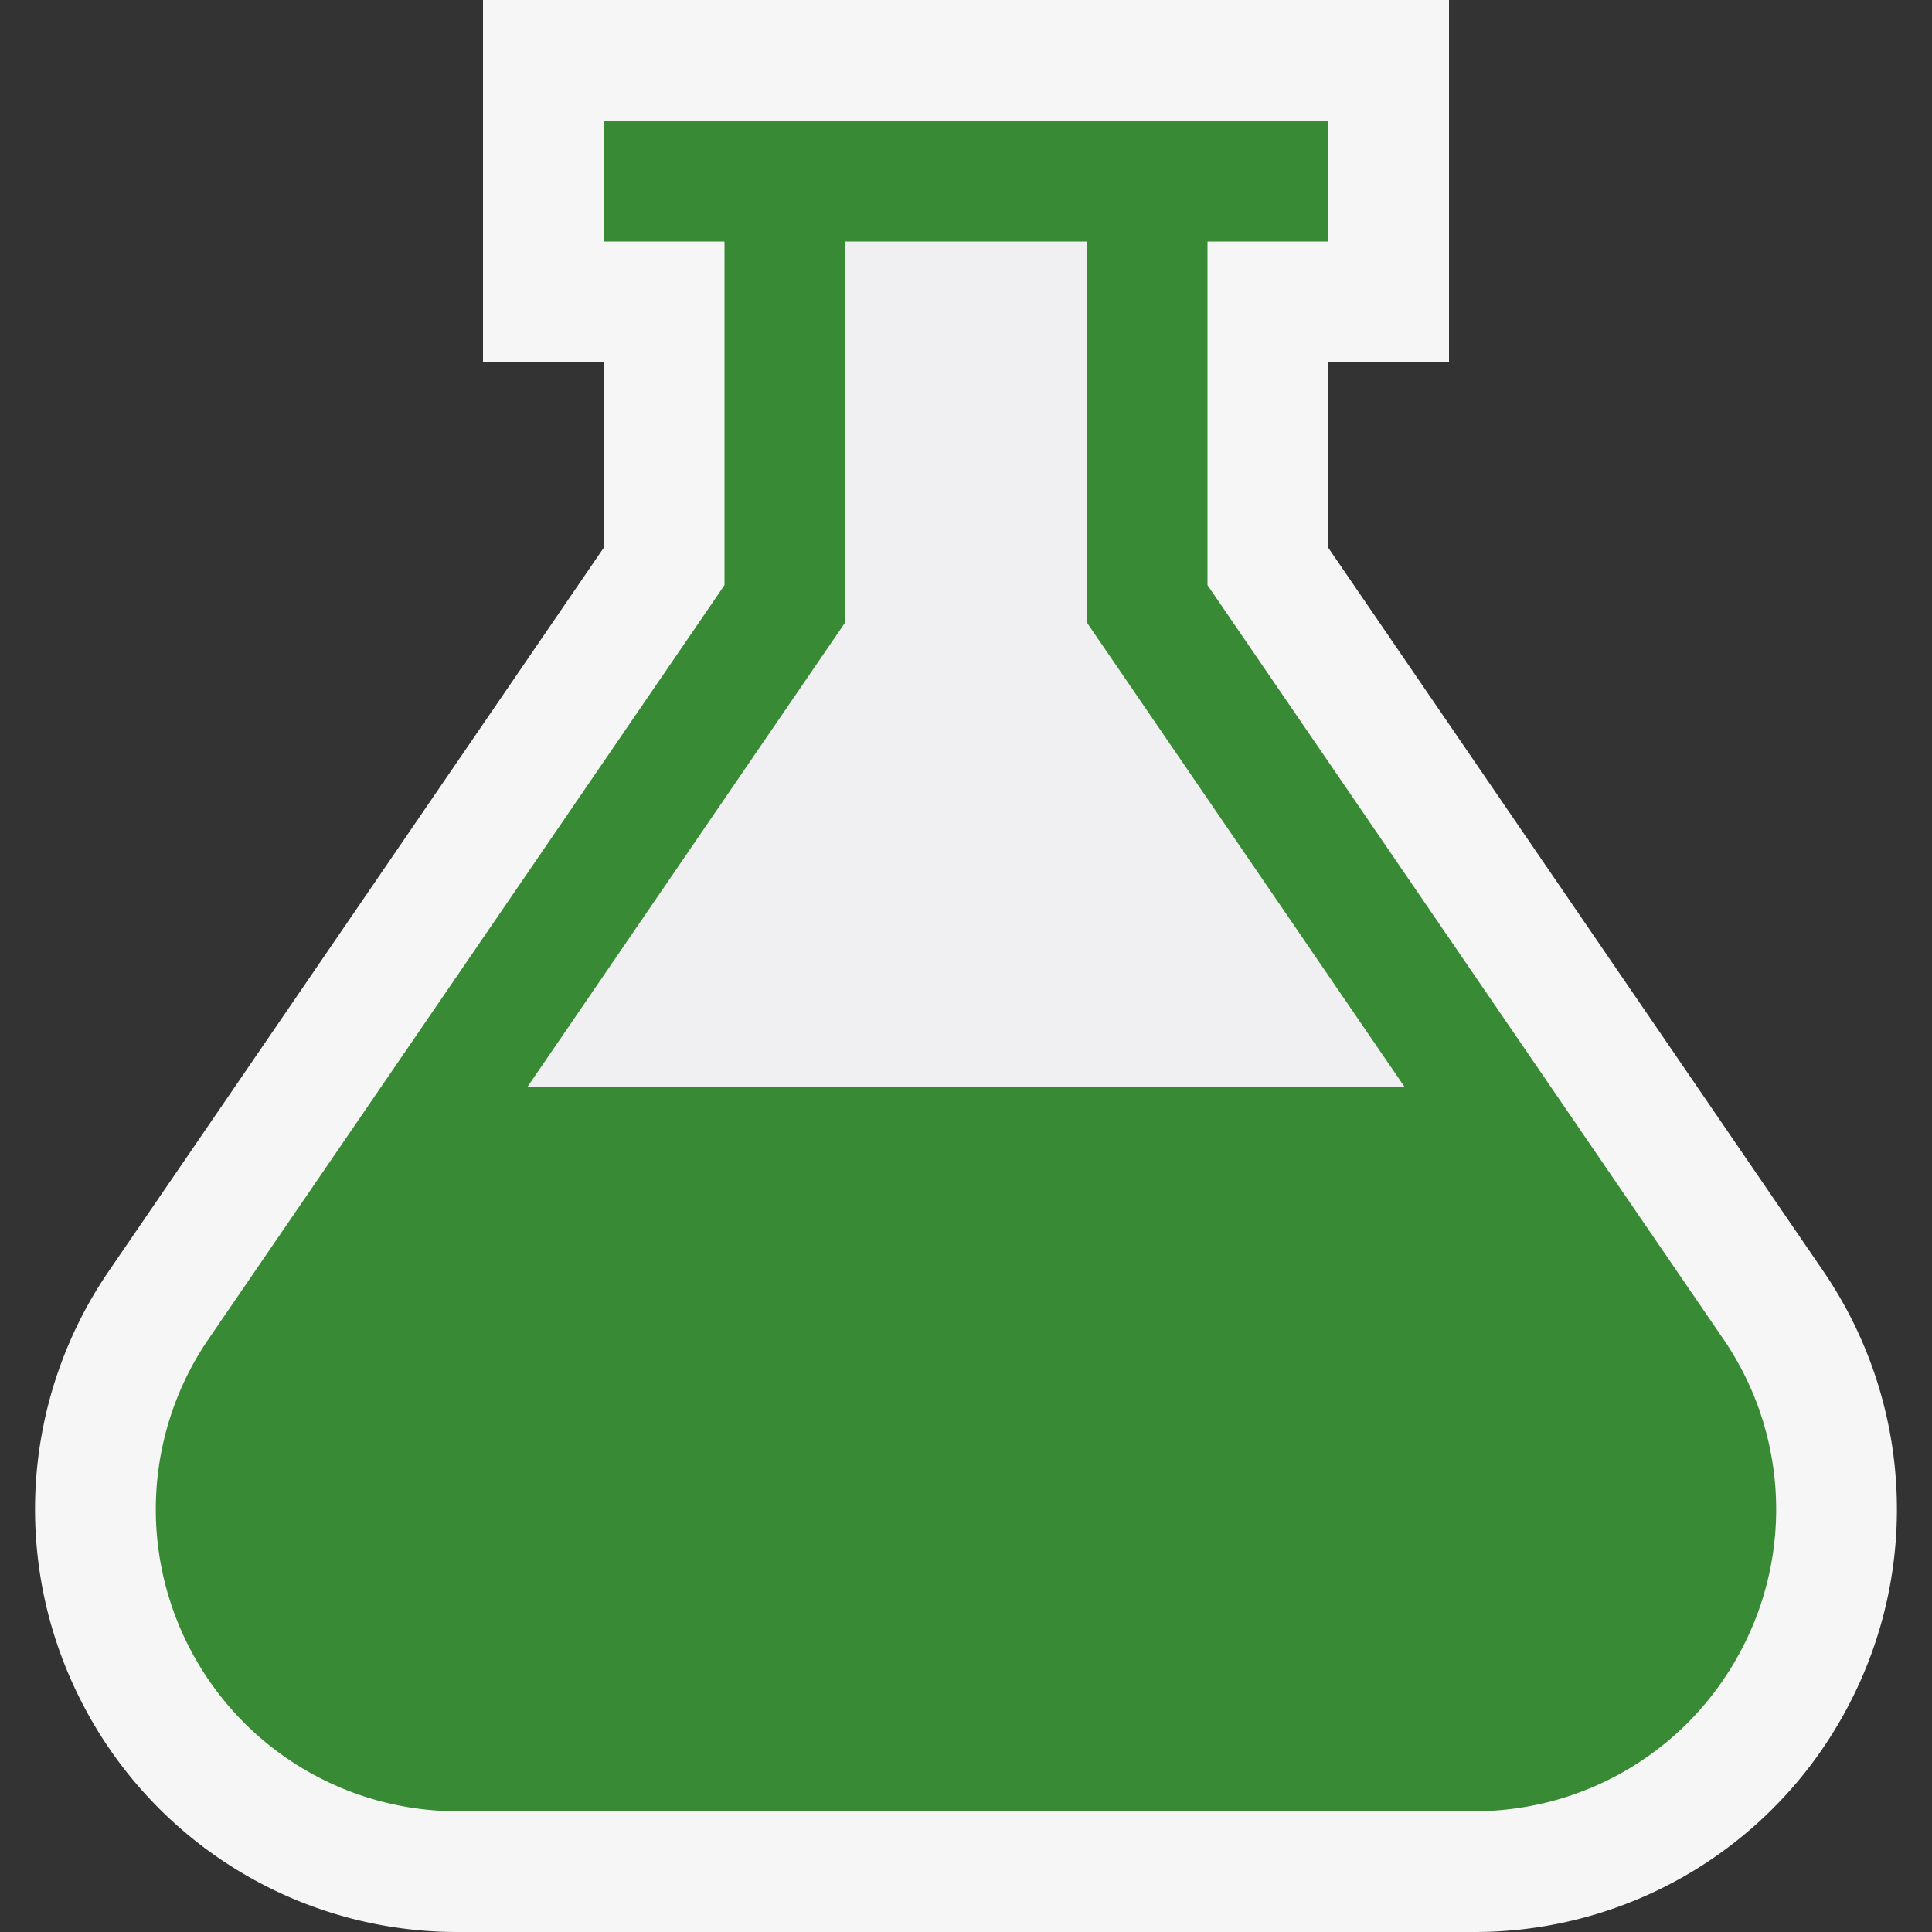 <svg xmlns="http://www.w3.org/2000/svg" viewBox="0 0 16 16"><rect x="0" y="0" width="16" height="16" fill="#333333" stroke="none"/><style>.icon-canvas-transparent{opacity:0;fill:#f6f6f6}.icon-vs-out{fill:#f6f6f6}.icon-vs-fg{fill:#f0eff1}.icon-vs-action-green{fill:#388a34}</style><path class="icon-canvas-transparent" d="M16 16H0V0h16v16z" id="canvas"/><path class="icon-vs-out" d="M3.792 16a3.493 3.493 0 0 1-3.096-1.866 3.492 3.492 0 0 1 .207-3.61L5 4.536V3H4V0h8v3h-1v1.536l4.097 5.987a3.494 3.494 0 0 1 .207 3.61A3.492 3.492 0 0 1 12.208 16H3.792z" id="outline"/><path class="icon-vs-fg" d="M4.369 9L7 5.154V2h2v3.154L11.631 9H4.369" id="iconFg"/><path class="icon-vs-action-green" d="M14.271 11.088L10 4.846V2h1V1H5v1h1v2.846l-4.272 6.242a2.496 2.496 0 0 0-.148 2.579A2.497 2.497 0 0 0 3.792 15h8.416c.93 0 1.777-.511 2.211-1.333a2.491 2.491 0 0 0-.148-2.579zM7 5.154V2h2v3.154L11.631 9H4.369L7 5.154z" id="colorImportance"/></svg>